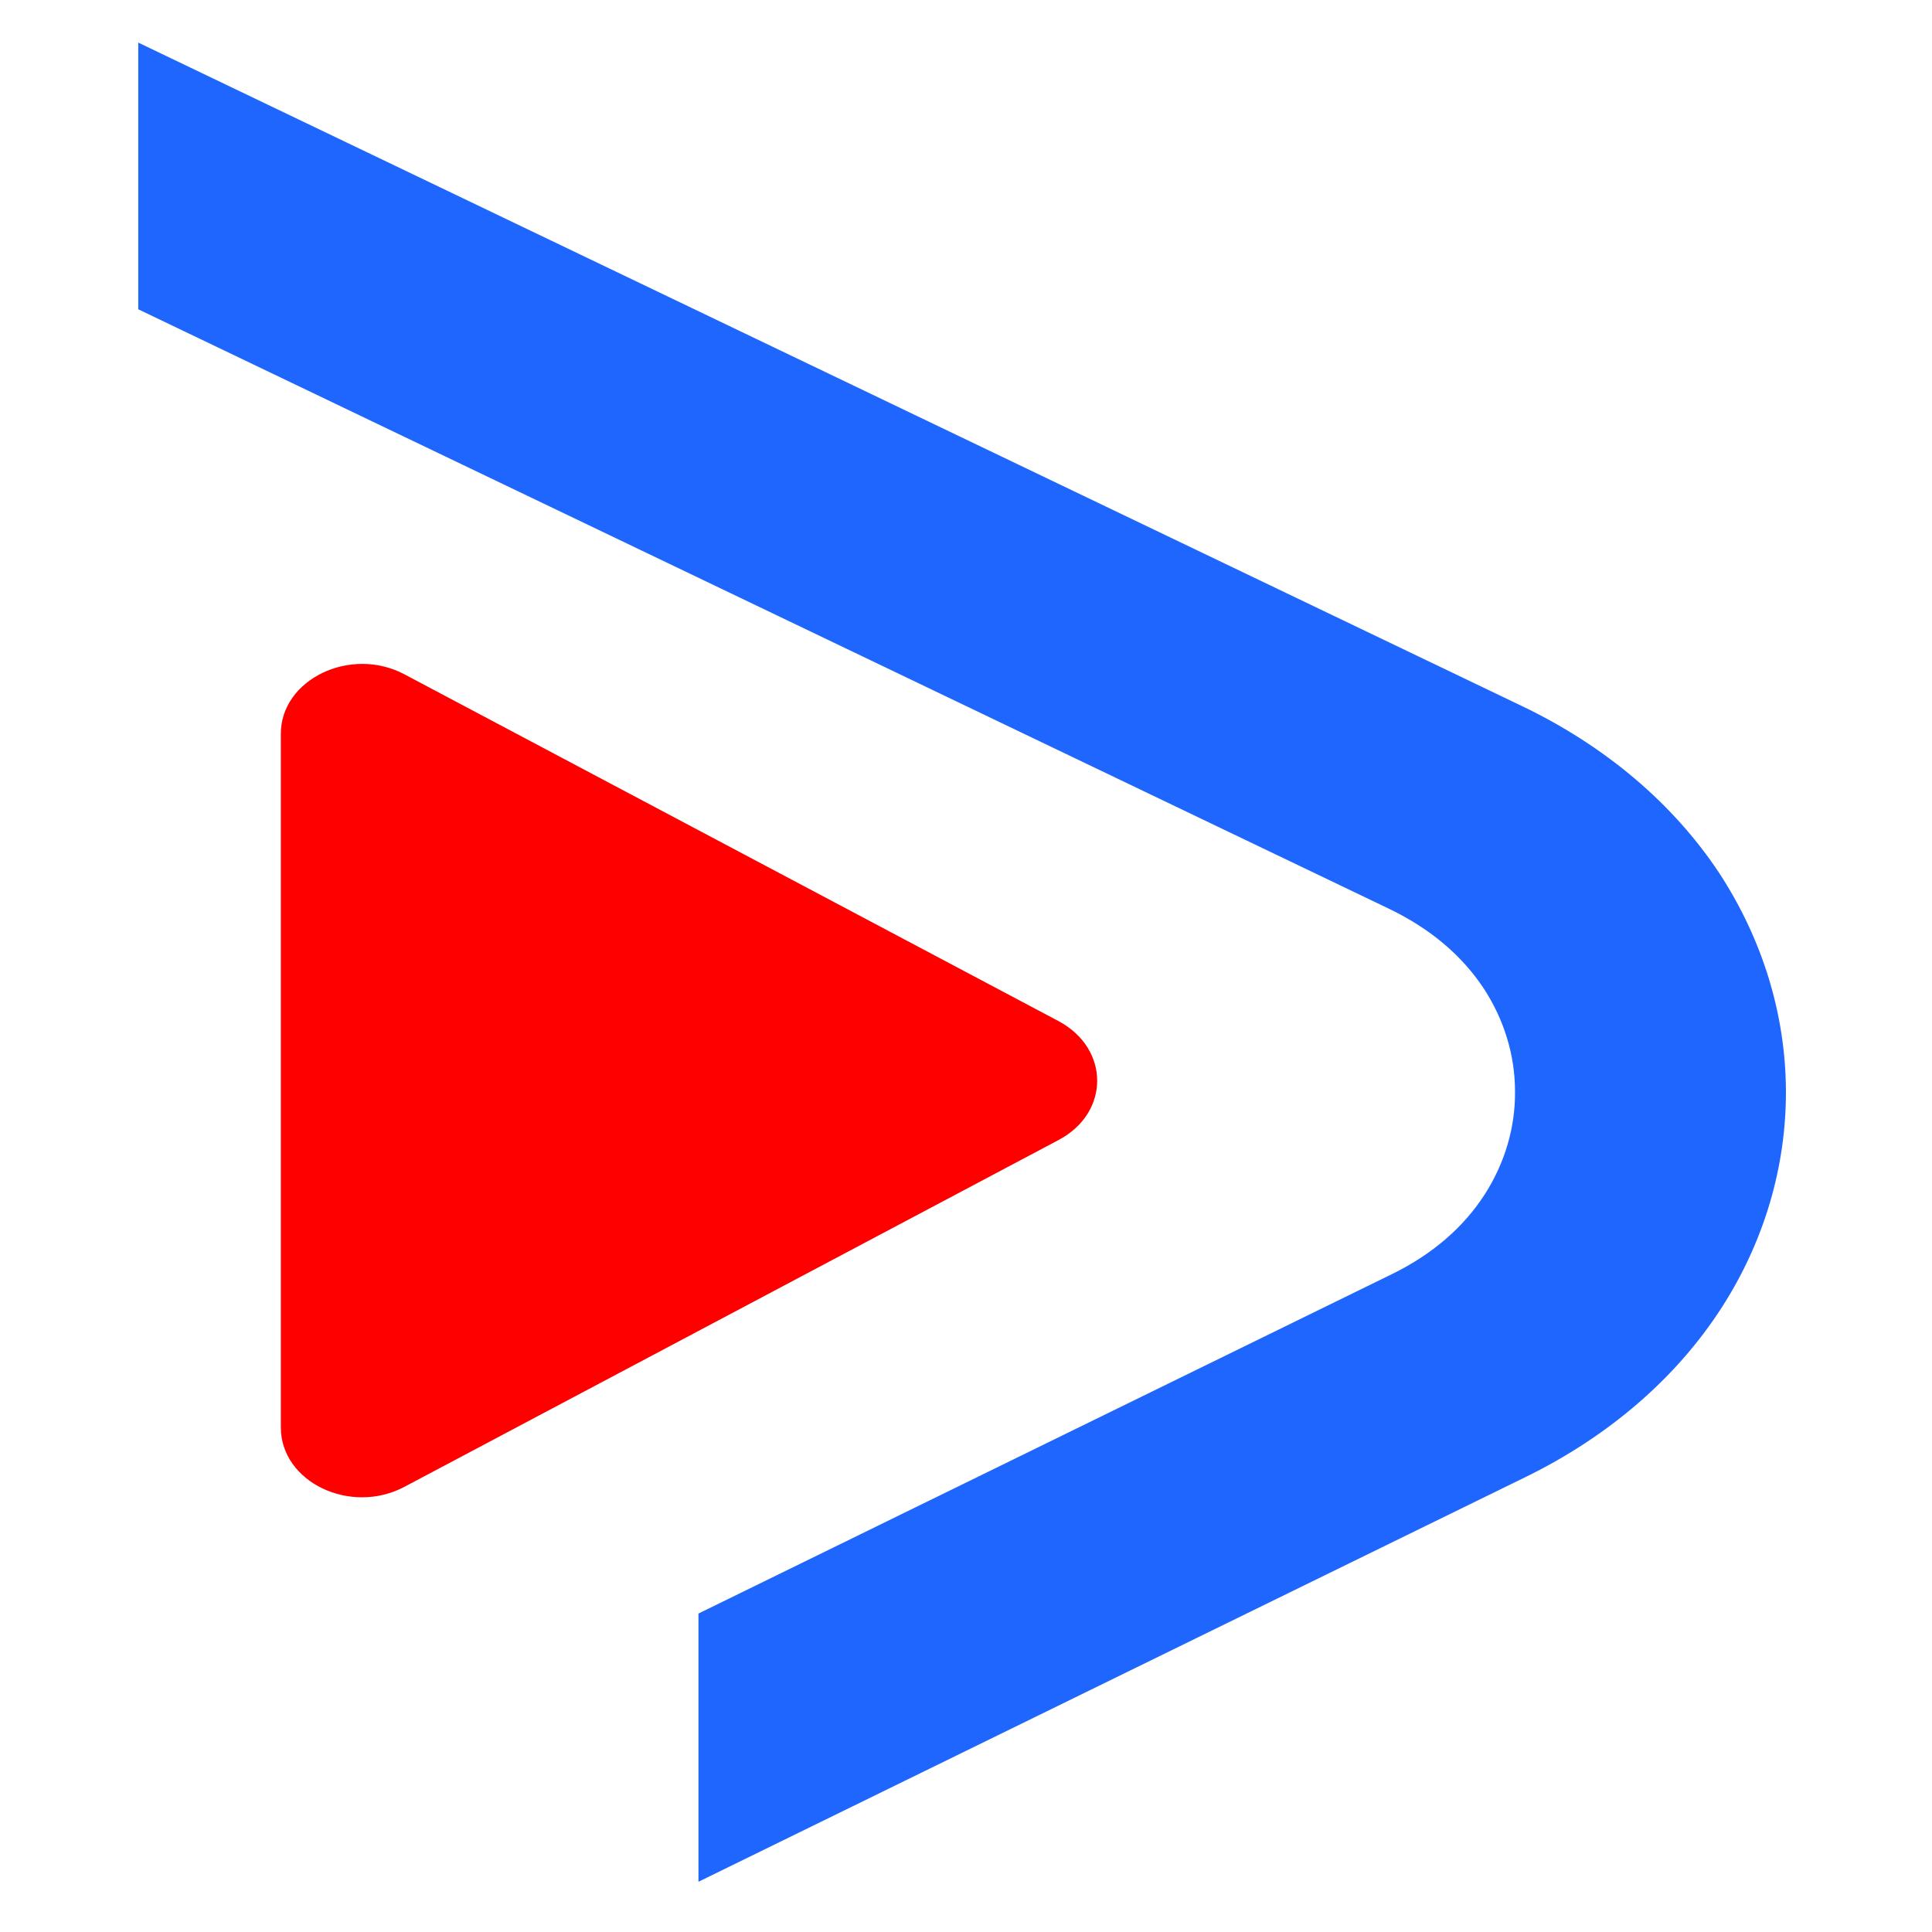 <svg xmlns="http://www.w3.org/2000/svg" xmlns:xlink="http://www.w3.org/1999/xlink" width="250" zoomAndPan="magnify" viewBox="0 0 187.5 187.5" height="250" preserveAspectRatio="xMidYMid meet" version="1.2"><defs><clipPath id="57497baa76"><path d="M 13.402 4.133 L 173.367 4.133 L 173.367 183 L 13.402 183 Z M 13.402 4.133 "/></clipPath></defs><g id="1bf4b5ac42"><path style=" stroke:none;fillRule:nonzero;fill:#ff0000;fill-opacity:1;" d="M 102.742 110.633 L 39.262 144.289 C 34.02 147.078 27.254 143.844 27.254 138.523 L 27.254 71.215 C 27.254 65.938 34.02 62.66 39.262 65.449 L 102.742 99.105 C 107.727 101.781 107.727 107.992 102.742 110.633 Z M 102.742 110.633 "/><g clip-rule="nonzero" clip-path="url(#57497baa76)"><path style=" stroke:none;fillRule:nonzero;fill:#1f66ff;fill-opacity:1;" d="M 173.324 105.836 C 173.359 113.234 171.199 120.523 167.078 126.918 C 162.688 133.727 156.145 139.379 148.109 143.32 L 67.785 182.625 L 67.785 156.594 L 135.098 123.648 C 138.961 121.754 142.012 119.152 144.094 115.914 C 146.027 112.898 147.07 109.441 147.031 105.91 C 147.031 102.375 145.953 98.918 143.984 95.91 C 141.863 92.711 138.812 90.145 134.91 88.246 L 13.418 30.016 L 13.418 4.133 L 147.738 68.539 C 155.809 72.406 162.426 78.02 166.891 84.789 C 171.051 91.184 173.285 98.434 173.324 105.836 Z M 173.324 105.836 "/></g><path style=" stroke:none;fillRule:nonzero;fill:#ff0000;fill-opacity:1;" d="M 41.91 80.316 C 41.949 80.223 42.039 80.176 42.184 80.176 C 42.262 80.176 42.375 80.203 42.52 80.254 C 43.195 80.57 44.715 80.934 47.07 81.348 C 49.422 81.758 50.984 81.957 51.758 81.957 C 51.898 81.957 51.977 82.152 52 82.535 C 52.02 82.914 52.031 83.262 52.031 83.586 C 52.031 84.176 52.004 85.07 51.953 86.266 C 51.91 87.465 51.824 88.906 51.695 90.586 L 51.559 92.277 L 52.637 92.078 C 53.551 91.895 54.773 91.602 56.305 91.195 C 57.492 90.832 58.289 90.648 58.695 90.648 C 58.879 90.648 58.988 90.695 59.031 90.785 C 59.121 91.191 59.504 92.32 60.188 94.18 C 60.863 96.035 61.297 97.145 61.48 97.512 L 62.027 98.531 L 60.934 98.668 C 60.434 98.758 59.145 98.918 57.066 99.141 C 55.25 99.375 53.91 99.559 53.051 99.688 L 51.695 99.824 L 51.617 102.945 C 51.617 103.547 51.617 104.141 51.617 104.727 C 51.617 106.398 51.664 107.938 51.758 109.336 C 51.938 111.559 52.168 113.172 52.441 114.176 C 52.715 115.172 53.145 115.828 53.734 116.137 C 54.09 116.414 54.879 116.605 56.109 116.715 C 57.332 116.832 58.336 116.883 59.105 116.883 C 59.602 116.883 60.074 116.863 60.523 116.824 C 60.977 116.773 61.363 116.746 61.68 116.746 C 62.082 116.746 62.285 116.793 62.285 116.883 C 62.285 117.109 61.695 117.824 60.523 119.031 C 59.344 120.223 58.461 121.027 57.875 121.434 C 56.695 122.203 55.609 122.746 54.617 123.062 C 53.621 123.387 52.371 123.551 50.875 123.551 C 49.602 123.551 48.73 123.504 48.254 123.414 C 47.777 123.32 47.18 123.094 46.461 122.727 C 45.414 122.23 44.531 121.621 43.812 120.902 C 42.949 119.898 42.445 118.922 42.305 117.98 C 42.172 117.027 42.109 115.414 42.109 113.141 C 42.109 111.875 42.129 110.336 42.184 108.527 L 42.305 100.98 L 40.07 101.527 C 38.668 101.844 37.875 102 37.695 102 C 37.641 102 37.617 102 37.617 102 C 37.578 101.961 37.246 100.867 36.629 98.715 C 36.02 96.551 35.648 95.227 35.52 94.727 C 35.52 94.688 35.52 94.641 35.52 94.59 C 35.52 94.367 35.641 94.234 35.883 94.195 C 36.133 94.145 37.008 94.07 38.5 93.98 C 40.5 93.891 41.637 93.797 41.91 93.707 C 42.094 93.668 42.191 92.969 42.215 91.605 C 42.234 90.25 42.246 89.43 42.246 89.156 C 42.246 87.027 42.152 84.988 41.969 83.039 C 41.879 81.996 41.832 81.25 41.832 80.801 C 41.832 80.527 41.855 80.367 41.91 80.316 Z M 41.91 80.316 "/></g></svg>